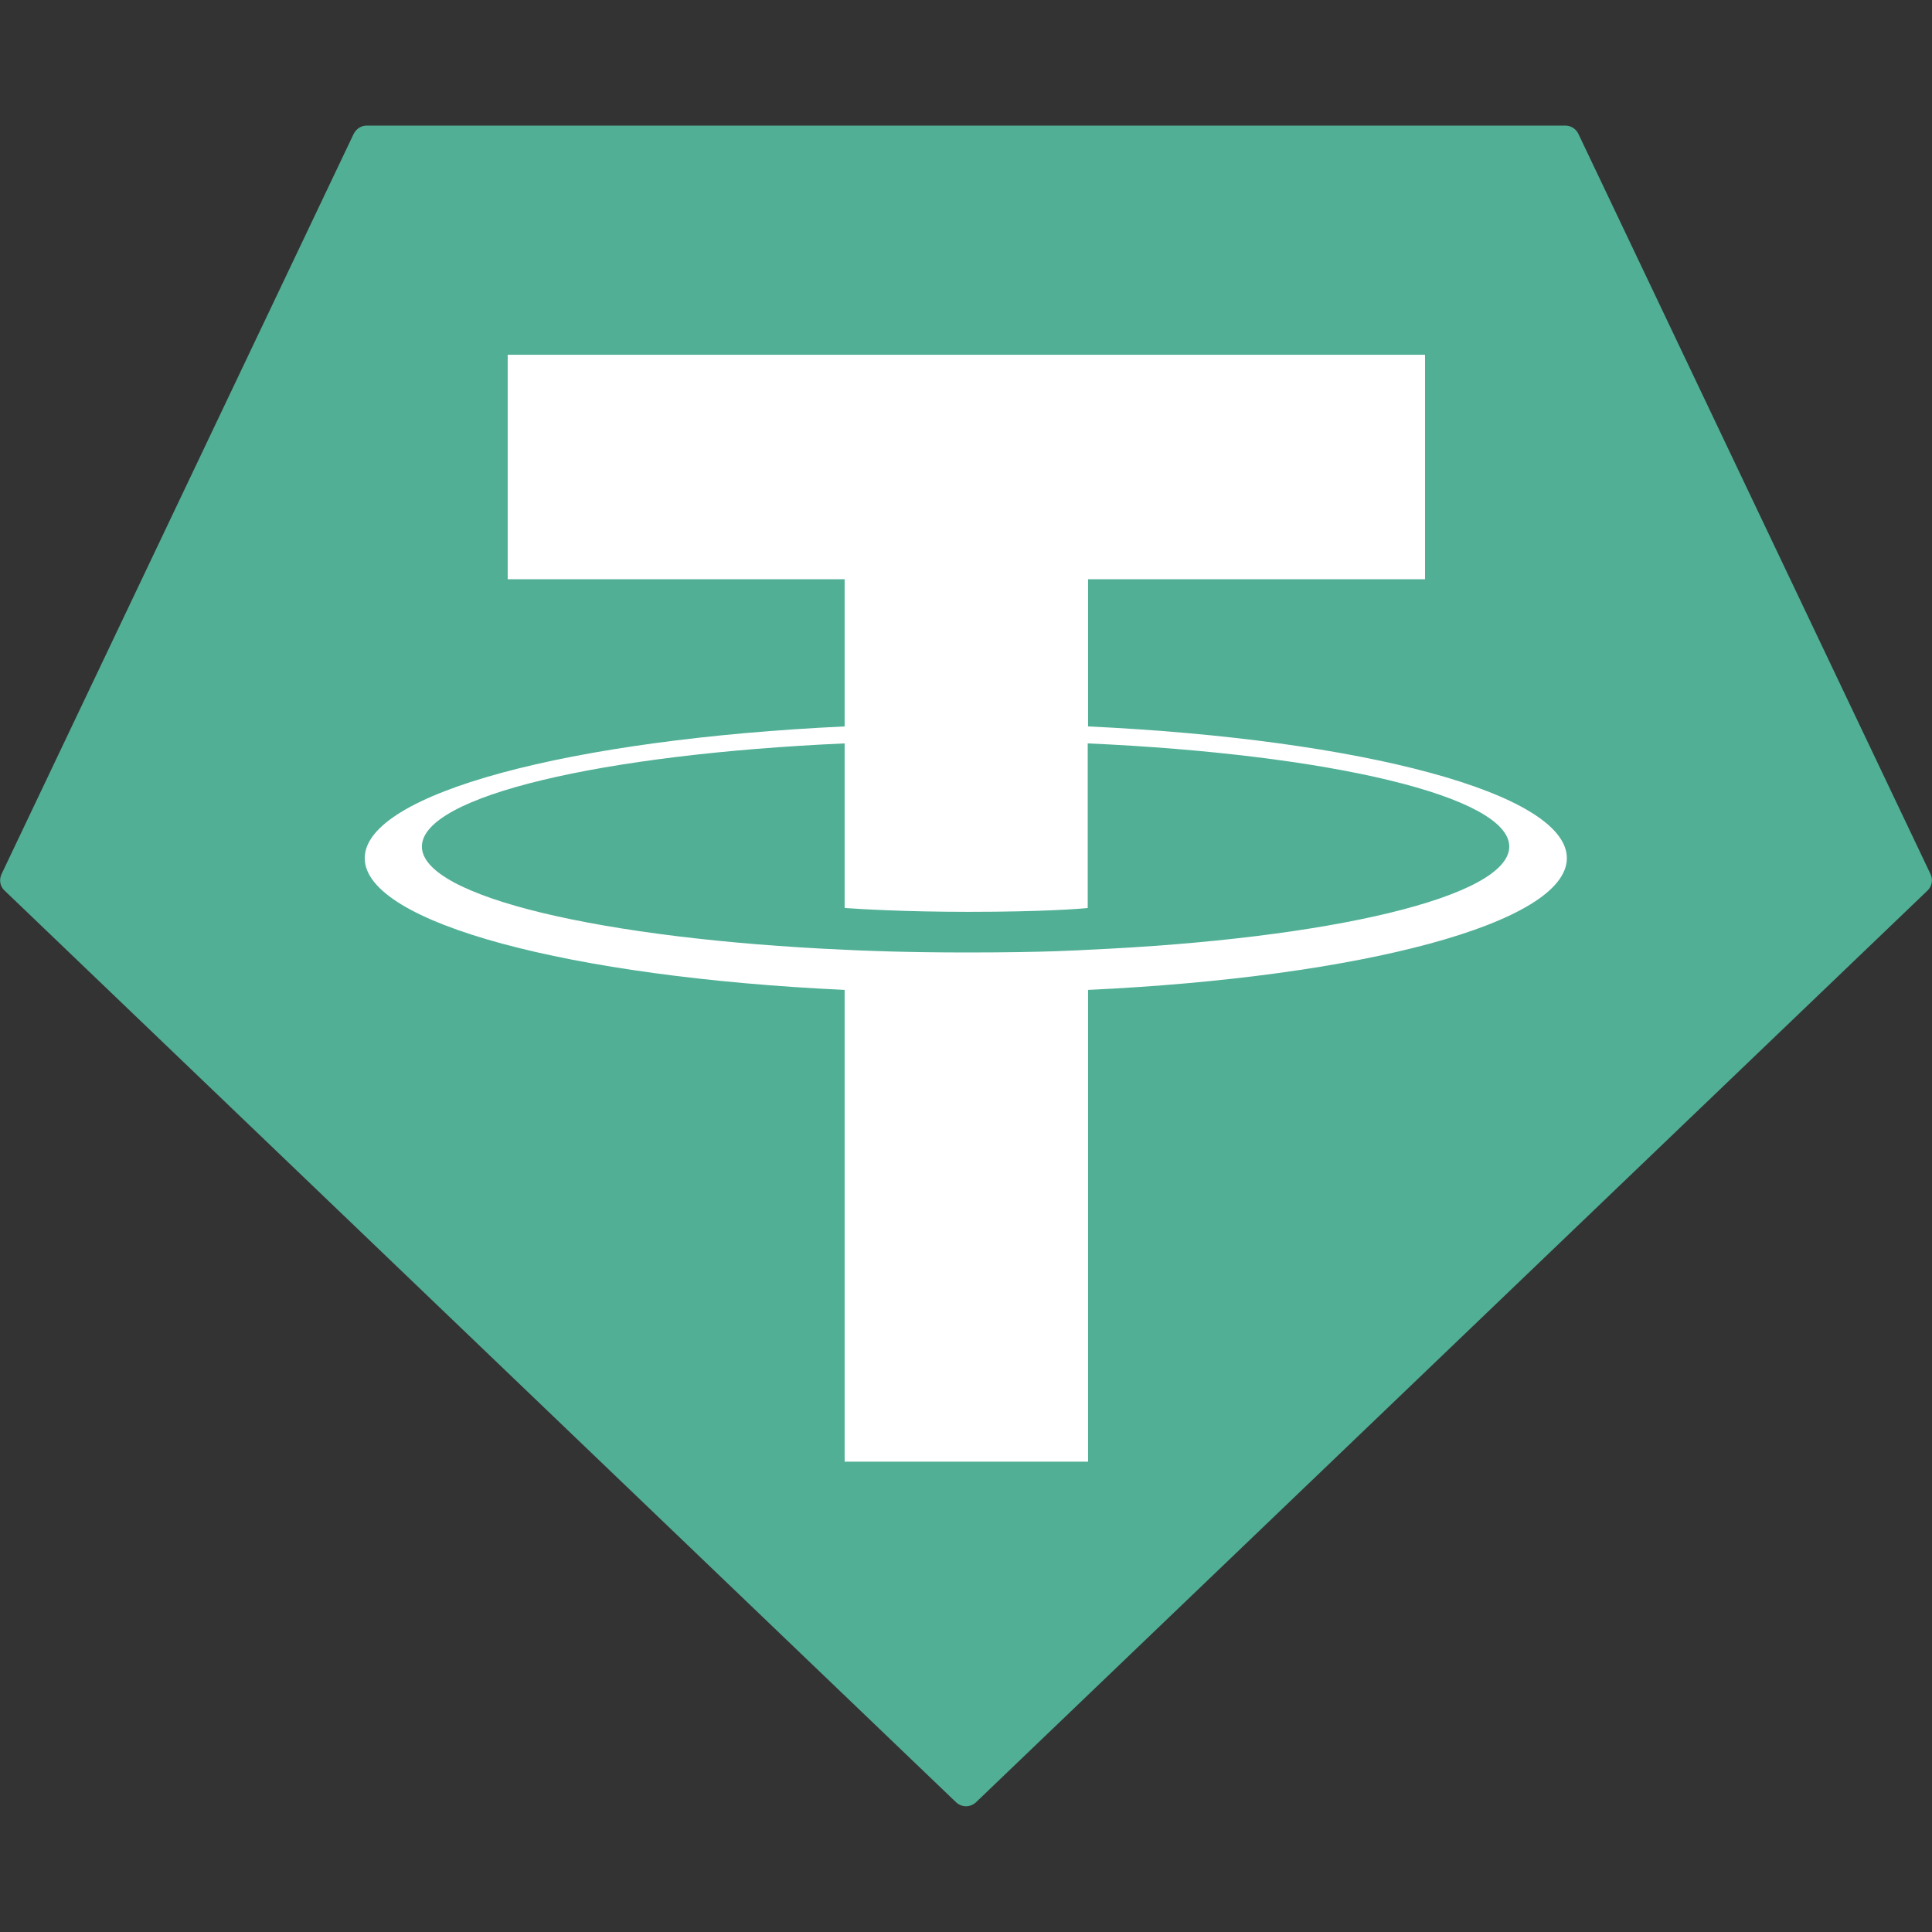 <svg fill="none" height="32" viewBox="0 0 32 32" width="32" xmlns="http://www.w3.org/2000/svg"><rect x="0" y="0" width="32" height="32" fill="#333333" stroke="none"/><g clip-rule="evenodd" fill-rule="evenodd"><path d="m5.856 2.221-5.83 12.256c-.045.096-.026.205.051.275l15.757 15.098c.096.09.237.09.333 0l15.757-15.098c.077-.07.096-.186.051-.275l-5.83-12.256c-.038-.083-.122-.141-.218-.141h-19.853c-.09 0-.173.051-.218.141z" fill="#50af95"/><path d="m18.022 15.731c-.115.006-.698.045-2.003.045-1.037 0-1.773-.032-2.029-.045-4.006-.179-7.002-.877-7.002-1.709 0-.838 2.989-1.53 7.002-1.709v2.726c.262.019 1.011.064 2.048.064 1.242 0 1.869-.051 1.978-.064v-2.726c4 .179 6.982.877 6.982 1.709s-2.976 1.53-6.976 1.709zm0-3.699v-2.438h5.581v-3.718h-15.194v3.718h5.581v2.438c-4.538.211-7.949 1.107-7.949 2.182s3.411 1.971 7.949 2.182v7.814h4.032v-7.814c4.525-.211 7.93-1.107 7.93-2.182s-3.398-1.971-7.93-2.182z" fill="#fff"/></g></svg>